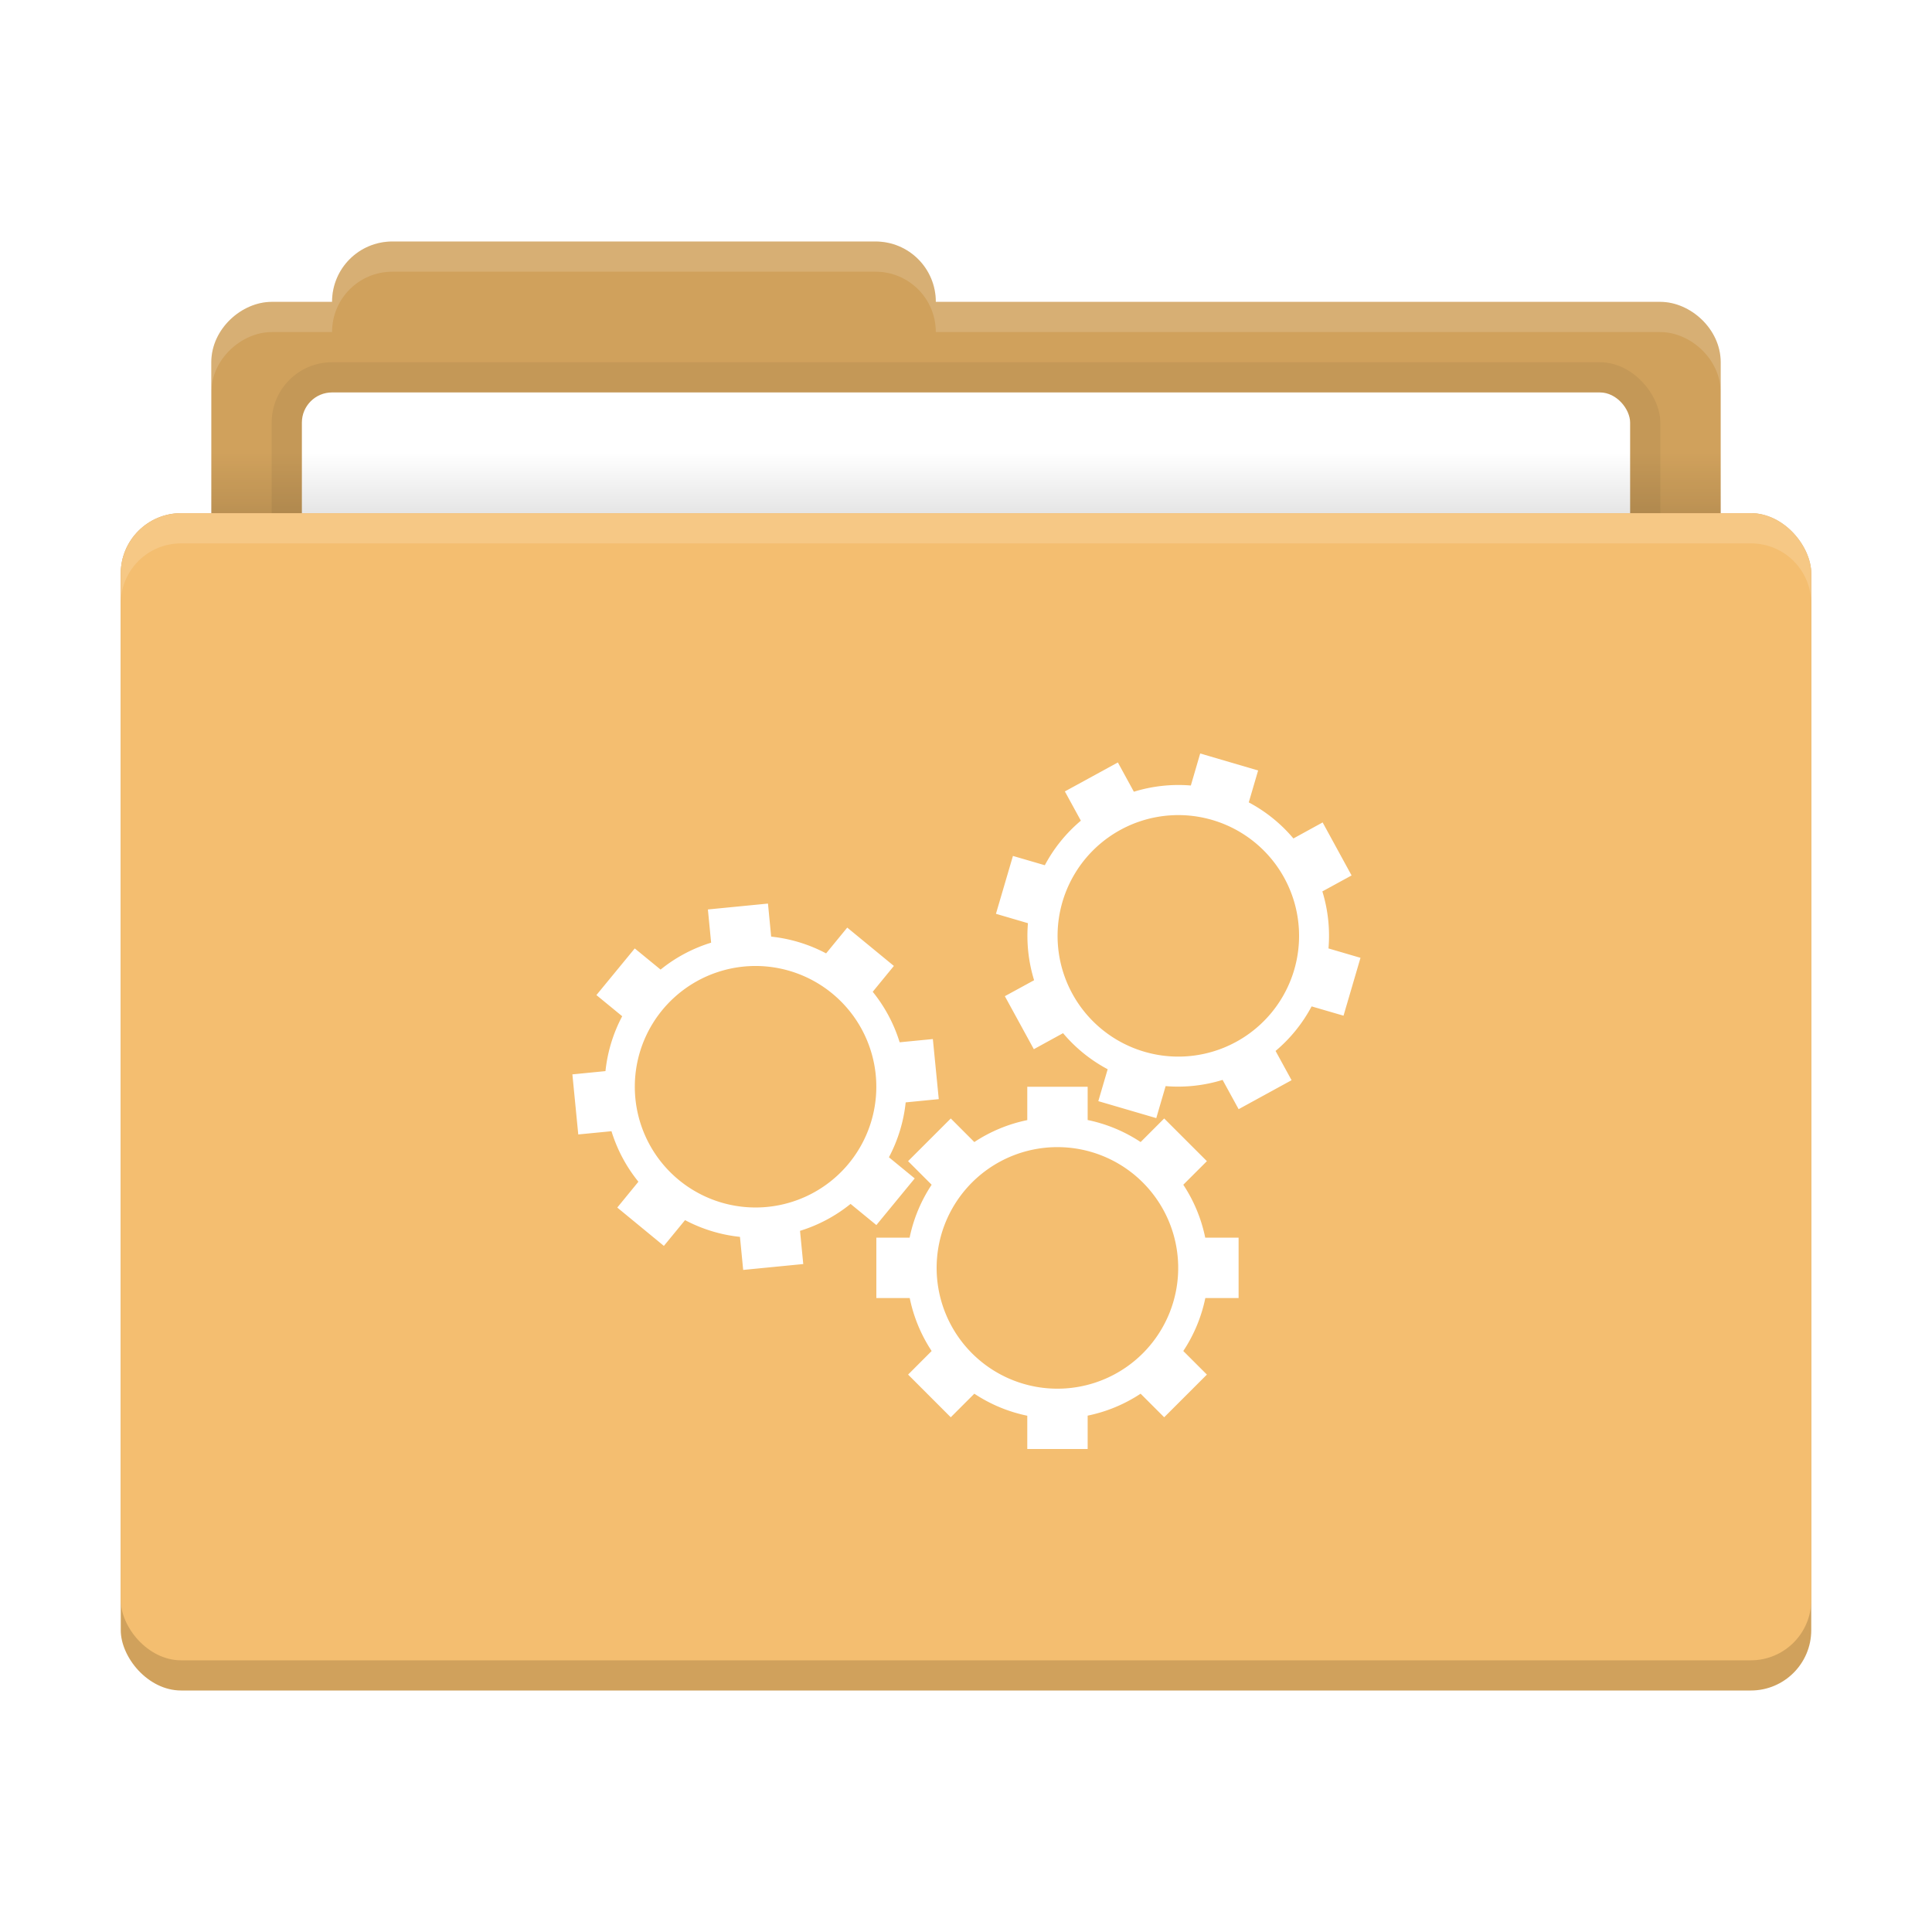 <svg xmlns="http://www.w3.org/2000/svg" xmlns:xlink="http://www.w3.org/1999/xlink" width="64" height="64"><defs><linearGradient id="a"><stop offset="0"/><stop offset="1" stop-opacity="0"/></linearGradient><linearGradient xlink:href="#a" id="b" x1="31" x2="31" y1="1005.4" y2="1003.4" gradientTransform="matrix(.926 0 0 1 2.37 -988.4)" gradientUnits="userSpaceOnUse"/></defs><path fill="#d0a15c" d="M13 8c-1.108 0-2 .892-2 2H9c-.99 0-2 .892-2 2v6c0 1.108 1.01 2 2 2h46c.99 0 2-.892 2-2v-6c0-1.108-1.01-2-2-2H31c0-1.108-.892-2-2-2z"/><rect width="46" height="9" x="9" y="12" opacity=".06" rx="2" ry="2"/><rect width="44" height="7" x="10" y="13" fill="#fff" rx="1" ry="1"/><rect width="56" height="39" x="4" y="17" fill="#d0a15c" rx="2" ry="2"/><rect width="50" height="2" x="7" y="15" fill="url(#b)" opacity=".1" ry="0"/><rect width="56" height="38" x="4" y="17" fill="#f4be70" rx="2" ry="2"/><rect width="50" height="5" x="7" y="56" fill="url(#d)" opacity=".1" ry="0"/><path fill="#fff" d="M6 17c-1.108 0-2 .892-2 2v1c0-1.108.892-2 2-2h52c1.108 0 2 .892 2 2v-1c0-1.108-.892-2-2-2zm7-9c-1.108 0-2 .892-2 2H9c-.99 0-2 .892-2 2v1c0-1.108 1.01-2 2-2h2c0-1.108.892-2 2-2h16c1.108 0 2 .892 2 2h24c.99 0 2 .892 2 2v-1c0-1.108-1.01-2-2-2H31c0-1.108-.892-2-2-2z" opacity=".15"/><path d="m39.758 24.96-.31 1.061a5 5 0 0 0-1.887.206l-.53-.97-1.756.96.53.969a5 5 0 0 0-1.194 1.476l-1.056-.308-.563 1.917 1.06.311a5 5 0 0 0 .204 1.889l-.969.529.96 1.756.968-.531a5 5 0 0 0 1.478 1.195l-.31 1.057 1.92.562.31-1.06a5 5 0 0 0 1.887-.206l.531.97 1.754-.96-.53-.969a5 5 0 0 0 1.194-1.476l1.057.308.562-1.917-1.06-.311a5 5 0 0 0-.203-1.889l.968-.529-.959-1.756-.968.531a5 5 0 0 0-1.479-1.195l.31-1.057zm-.988 2.05a4 4 0 0 1 1.386.152 4 4 0 1 1-1.386-.152m-13.33 2.922-1.99.195.107 1.1c-.61.188-1.178.49-1.674.892l-.856-.701-1.27 1.545.854.701a5 5 0 0 0-.554 1.818l-1.096.108.195 1.99 1.1-.107c.188.61.49 1.177.892 1.673l-.7.856 1.544 1.27.701-.854a5 5 0 0 0 1.819.555l.107 1.095 1.99-.195-.107-1.1a5 5 0 0 0 1.674-.892l.855.701 1.27-1.545-.854-.701a5 5 0 0 0 .555-1.818l1.096-.108-.196-1.99-1.1.107a5 5 0 0 0-.892-1.673l.701-.856-1.545-1.27-.7.854a5 5 0 0 0-1.82-.555zm-.028 2.086a4.004 4.004 0 0 1 3.598 3.591 4 4 0 1 1-3.598-3.591M34.03 36v1.105a5 5 0 0 0-1.754.727l-.78-.781-1.415 1.414.781.781a5 5 0 0 0-.73 1.754H29.03v2h1.106c.128.626.374 1.22.726 1.754l-.78.781 1.413 1.414.781-.781a5 5 0 0 0 1.754.73V48h2v-1.105a5 5 0 0 0 1.754-.727l.781.781 1.415-1.414-.782-.781a5 5 0 0 0 .73-1.754h1.102v-2h-1.105a5 5 0 0 0-.727-1.754l.782-.781-1.415-1.414-.78.781a5 5 0 0 0-1.755-.73V36zm1 2a4.001 4.001 0 0 1 2.87 6.787A4.001 4.001 0 1 1 35.028 38" class="ColorScheme-Text" style="fill:#fff"/></svg>